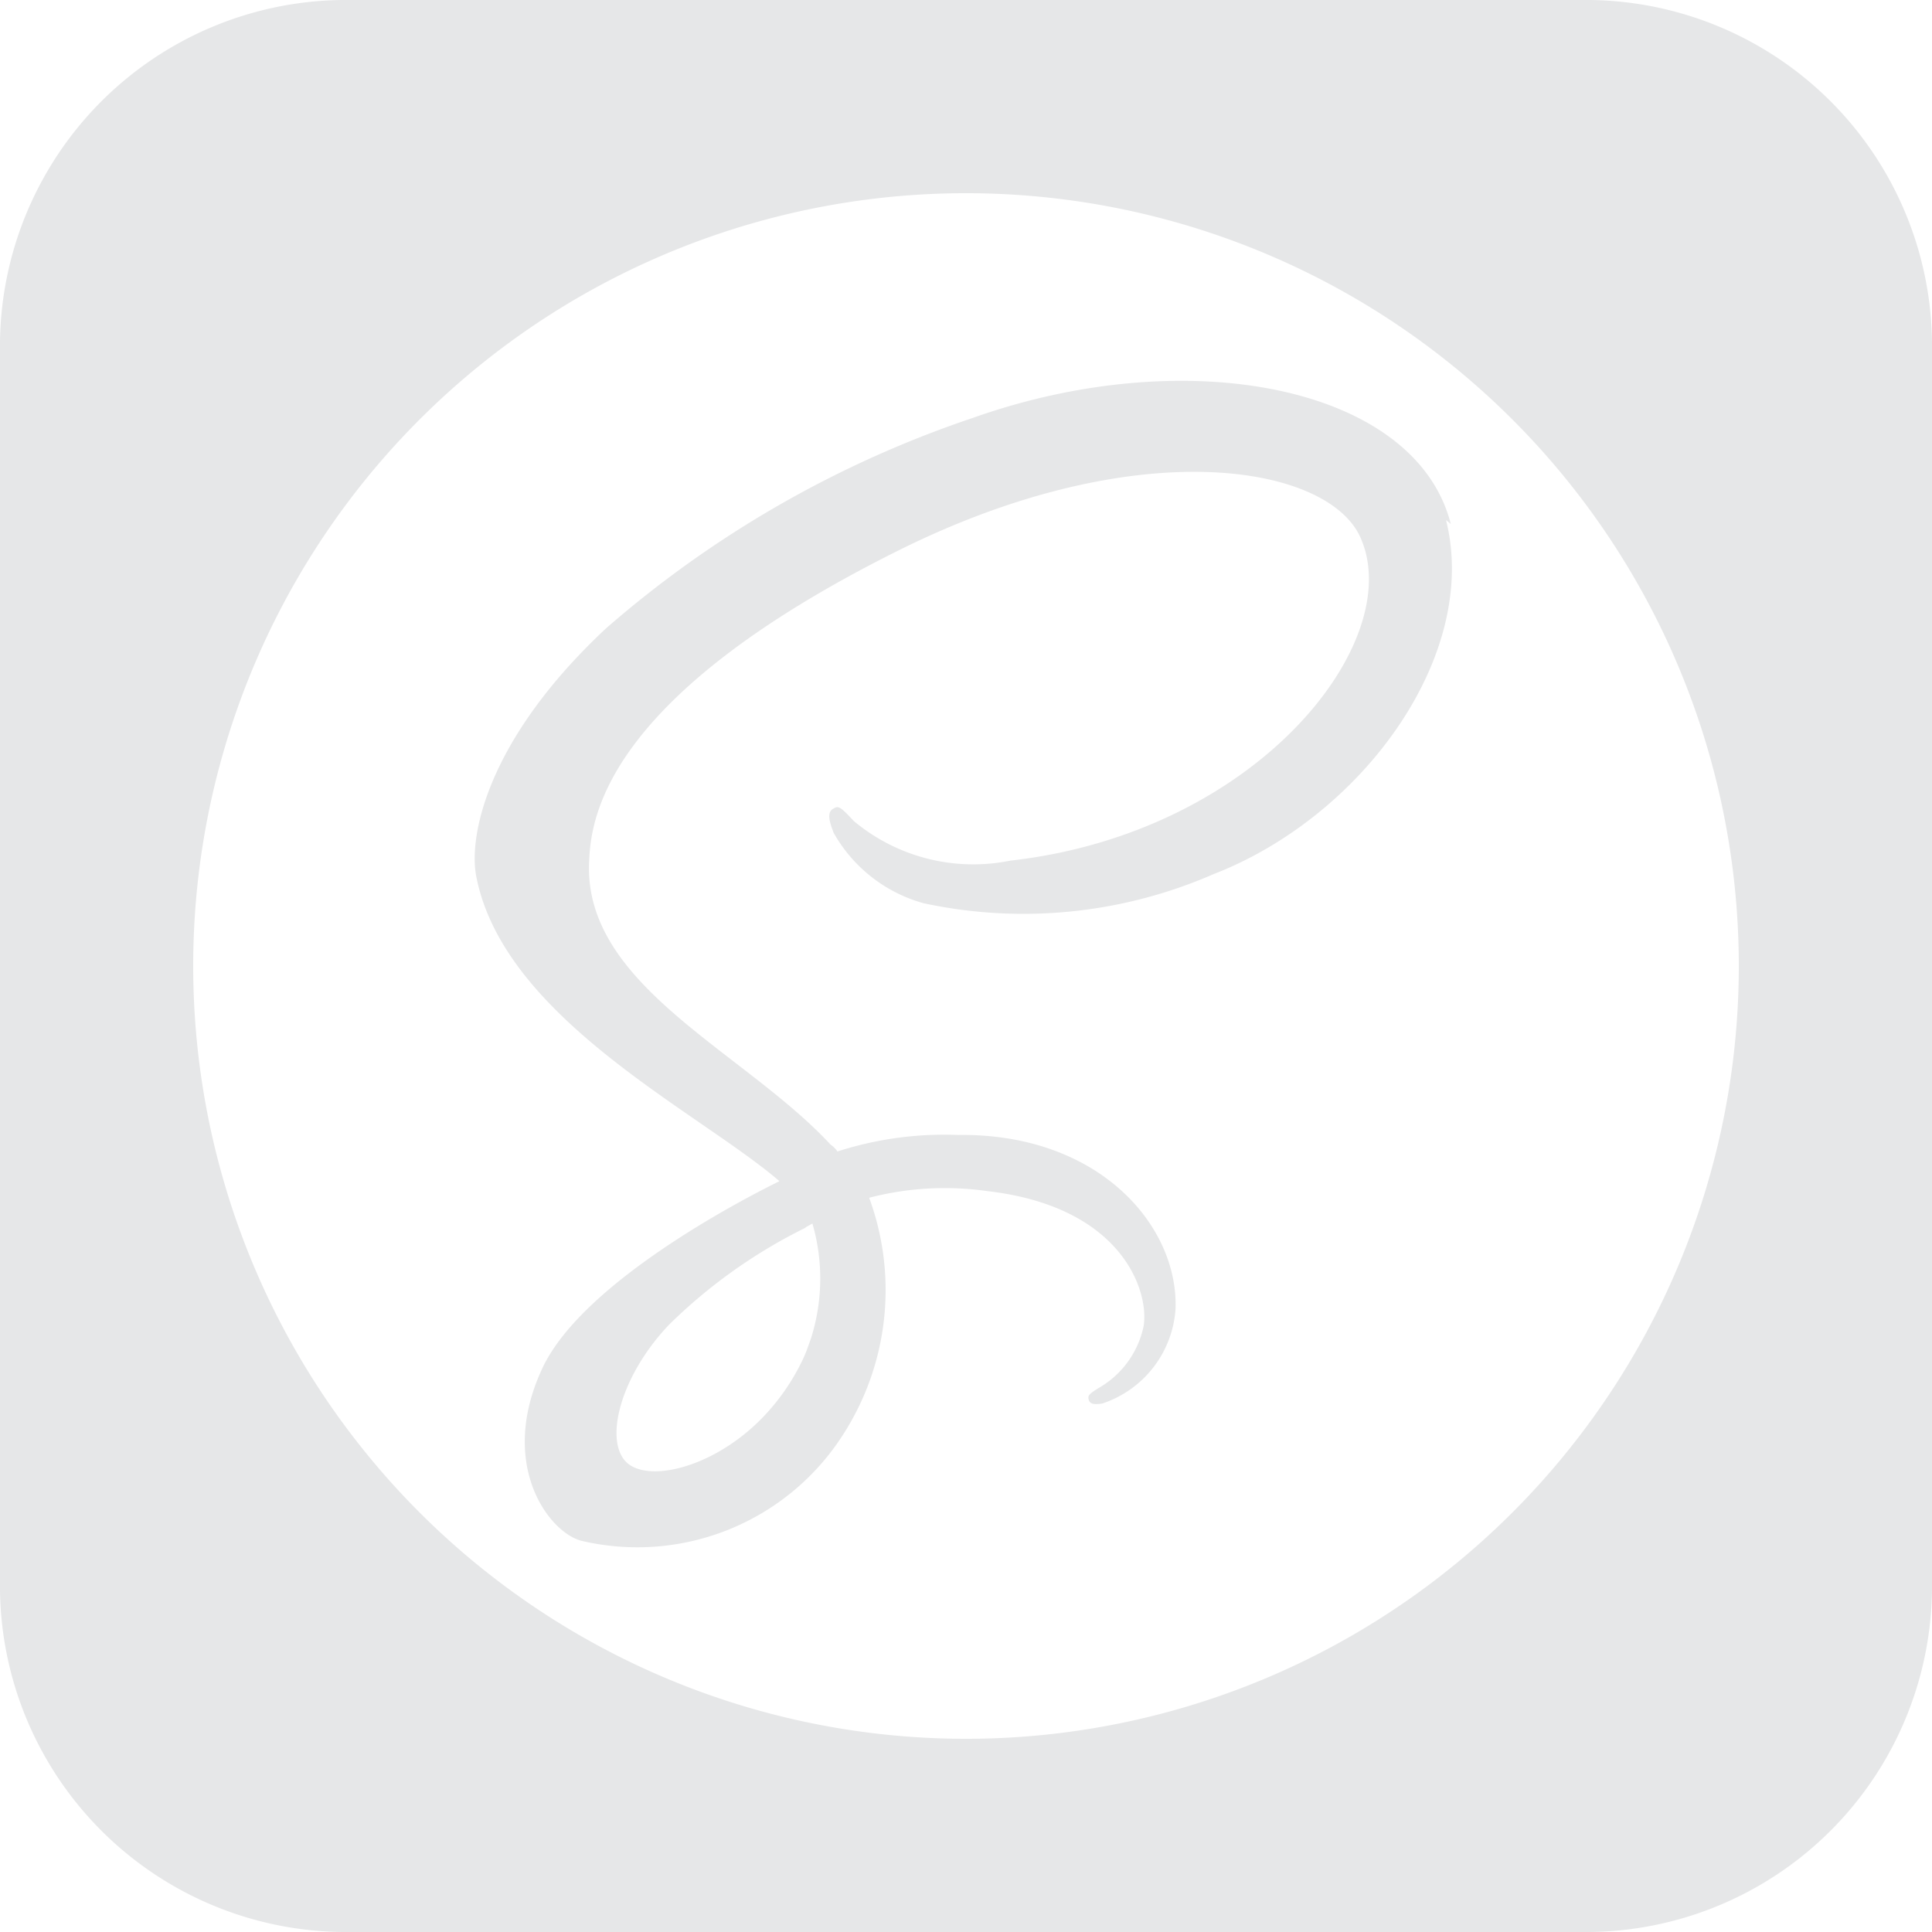 <svg role="img" viewBox="0 0 24 24" xmlns="http://www.w3.org/2000/svg">
  <!-- Created by Alex Tamayo -->
  <title>SASS</title>
  <path fill="#e6e7e8"
    d="M18.022,6.509C17.588,4.8,14.76,4.241,12.083,5.192A13.463,13.463,0,0,0,7.528,7.806c-1.475,1.378-1.709,2.578-1.612,3.079.341,1.77,2.766,2.927,3.763,3.785v.005c-.294.144-2.446,1.223-2.95,2.34-.54,1.177.084,2.017.492,2.125a3.033,3.033,0,0,0,3.253-1.32,3.317,3.317,0,0,0,.323-2.941,3.733,3.733,0,0,1,1.465-.083c1.681.192,2.017,1.248,1.944,1.68a1.156,1.156,0,0,1-.539.755c-.12.073-.156.1-.145.145.012.072.073.072.168.06a1.331,1.331,0,0,0,.913-1.177c.036-1.032-.949-2.183-2.7-2.16a4.33,4.33,0,0,0-1.5.205.292.292,0,0,0-.084-.084c-1.08-1.165-3.085-1.981-3-3.529.024-.564.228-2.052,3.84-3.852,2.965-1.477,5.33-1.068,5.738-.168.587,1.283-1.261,3.673-4.346,4.02a2.315,2.315,0,0,1-1.945-.492c-.167-.18-.191-.192-.251-.155-.1.048-.036.2,0,.3a1.847,1.847,0,0,0,1.117.876,5.9,5.9,0,0,0,3.6-.36c1.859-.719,3.312-2.725,2.891-4.4Zm-8.017,8.739.087-.049a2.454,2.454,0,0,1-.02,1.434l-.052.144c-.019.049-.041.1-.062.141a2.7,2.7,0,0,1-.444.648c-.559.607-1.338.838-1.672.644-.361-.21-.181-1.068.467-1.752a6.531,6.531,0,0,1,1.7-1.208Z" />
  <path fill="#e6e7e8"
    d="M19.75,0H4.25A4.3,4.3,0,0,0,0,4.359V19.641A4.3,4.3,0,0,0,4.25,24h15.5A4.3,4.3,0,0,0,24,19.641V4.359A4.3,4.3,0,0,0,19.75,0ZM12,21.6A9.6,9.6,0,1,1,21.6,12,9.6,9.6,0,0,1,12,21.6Z" />
</svg>